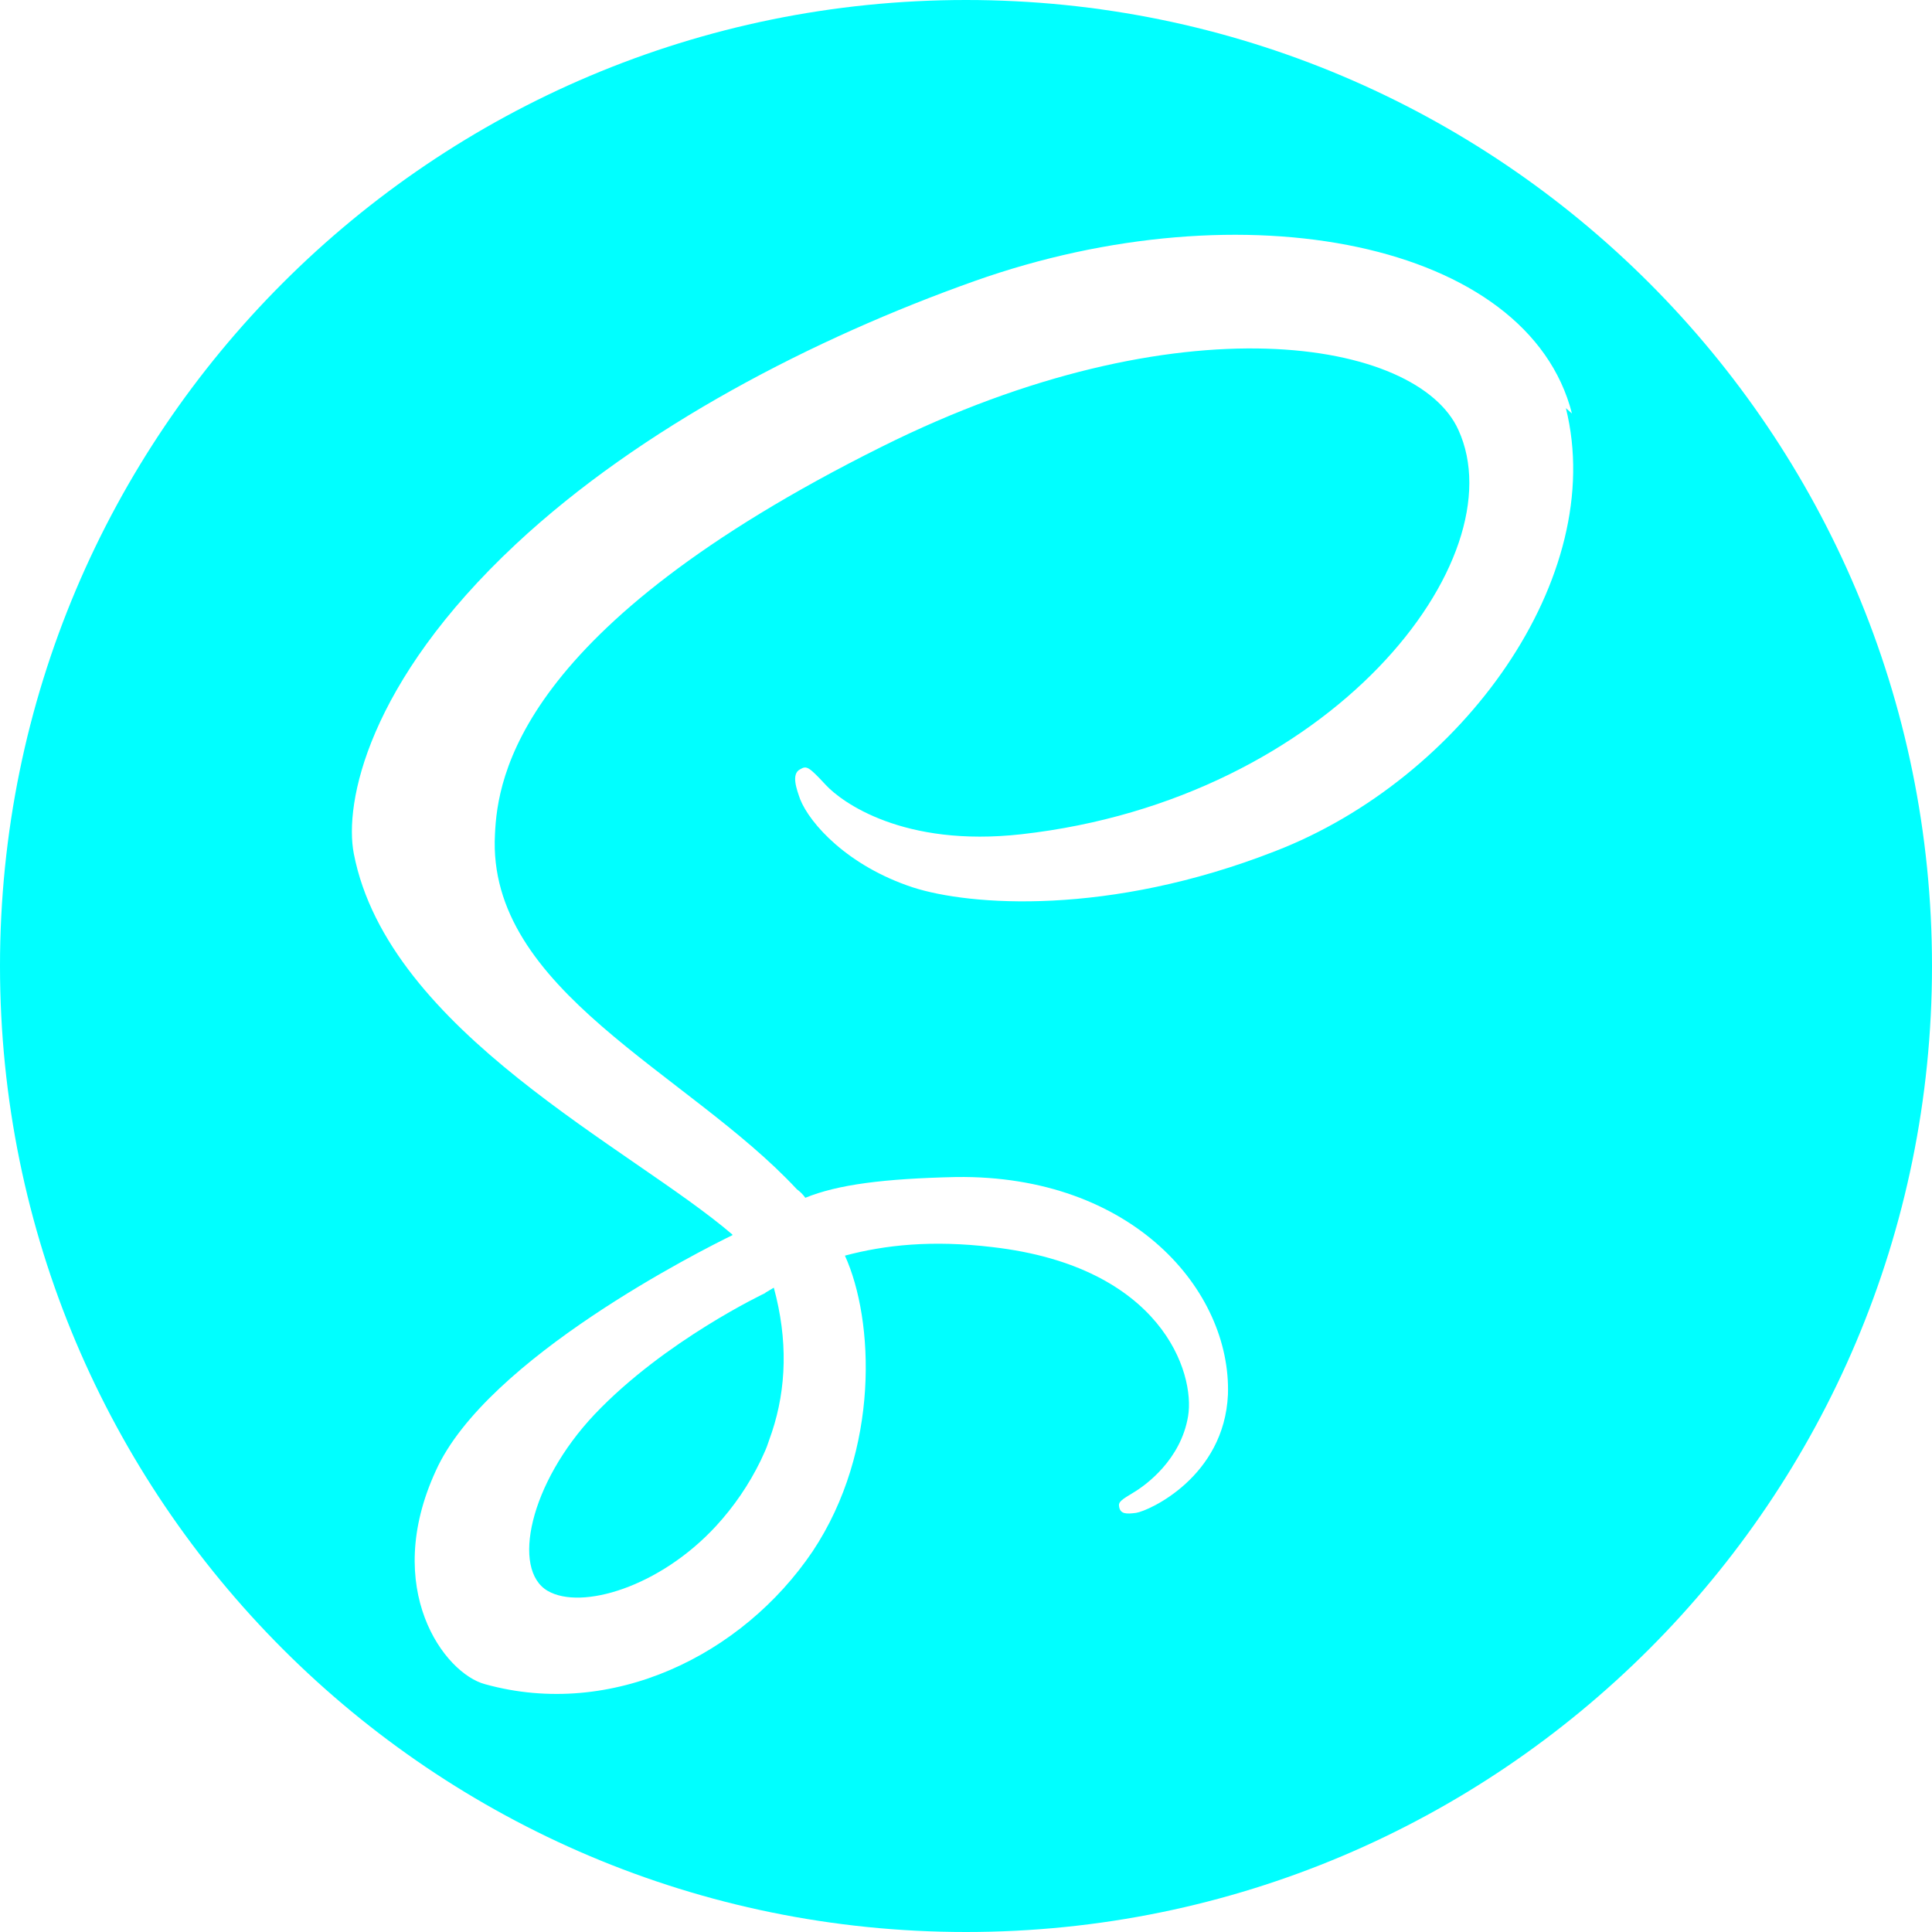 <svg width="36" height="36" viewBox="0 0 36 36" fill="none" xmlns="http://www.w3.org/2000/svg">
<path d="M18 0C27.944 0 36 8.056 36 18C36 27.944 27.944 36 18 36C8.056 36 0 27.944 0 18C0 8.056 8.056 0 18 0ZM14.419 23.994C14.684 24.967 14.654 25.869 14.384 26.684L14.29 26.954C14.255 27.047 14.209 27.135 14.173 27.218C13.956 27.663 13.676 28.073 13.341 28.437C12.292 29.574 10.834 30.007 10.206 29.644C9.527 29.251 9.865 27.64 11.079 26.355C12.385 24.978 14.261 24.093 14.261 24.093V24.088L14.419 23.994ZM29.291 7.705C28.476 4.506 23.174 3.457 18.157 5.238C15.169 6.299 11.942 7.964 9.615 10.137C6.849 12.72 6.41 14.97 6.593 15.908C7.236 19.224 11.778 21.399 13.647 23.004V23.016C13.095 23.285 9.065 25.307 8.121 27.405C7.108 29.607 8.28 31.184 9.04 31.383C11.403 32.039 13.834 30.843 15.141 28.909C16.401 27.018 16.289 24.593 15.744 23.397C16.488 23.198 17.368 23.103 18.493 23.238C21.646 23.601 22.273 25.582 22.138 26.391C22.003 27.2 21.351 27.674 21.124 27.809C20.902 27.944 20.832 27.984 20.854 28.079C20.878 28.214 20.989 28.214 21.17 28.19C21.417 28.15 22.812 27.516 22.881 25.986C22.945 24.047 21.099 21.891 17.819 21.932C16.465 21.962 15.609 22.073 15.006 22.319C14.963 22.258 14.909 22.204 14.848 22.16C12.822 19.981 9.065 18.452 9.223 15.545C9.271 14.491 9.651 11.702 16.424 8.327C21.978 5.555 26.414 6.324 27.175 8.011C28.278 10.419 24.814 14.896 19.032 15.545C16.828 15.792 15.679 14.942 15.387 14.626C15.07 14.285 15.03 14.263 14.911 14.334C14.735 14.42 14.847 14.715 14.911 14.896C15.092 15.346 15.789 16.133 17.009 16.535C18.063 16.876 20.654 17.075 23.759 15.861C27.245 14.515 29.964 10.758 29.178 7.605L29.291 7.705Z" fill="#00FFFF"/>
</svg>
